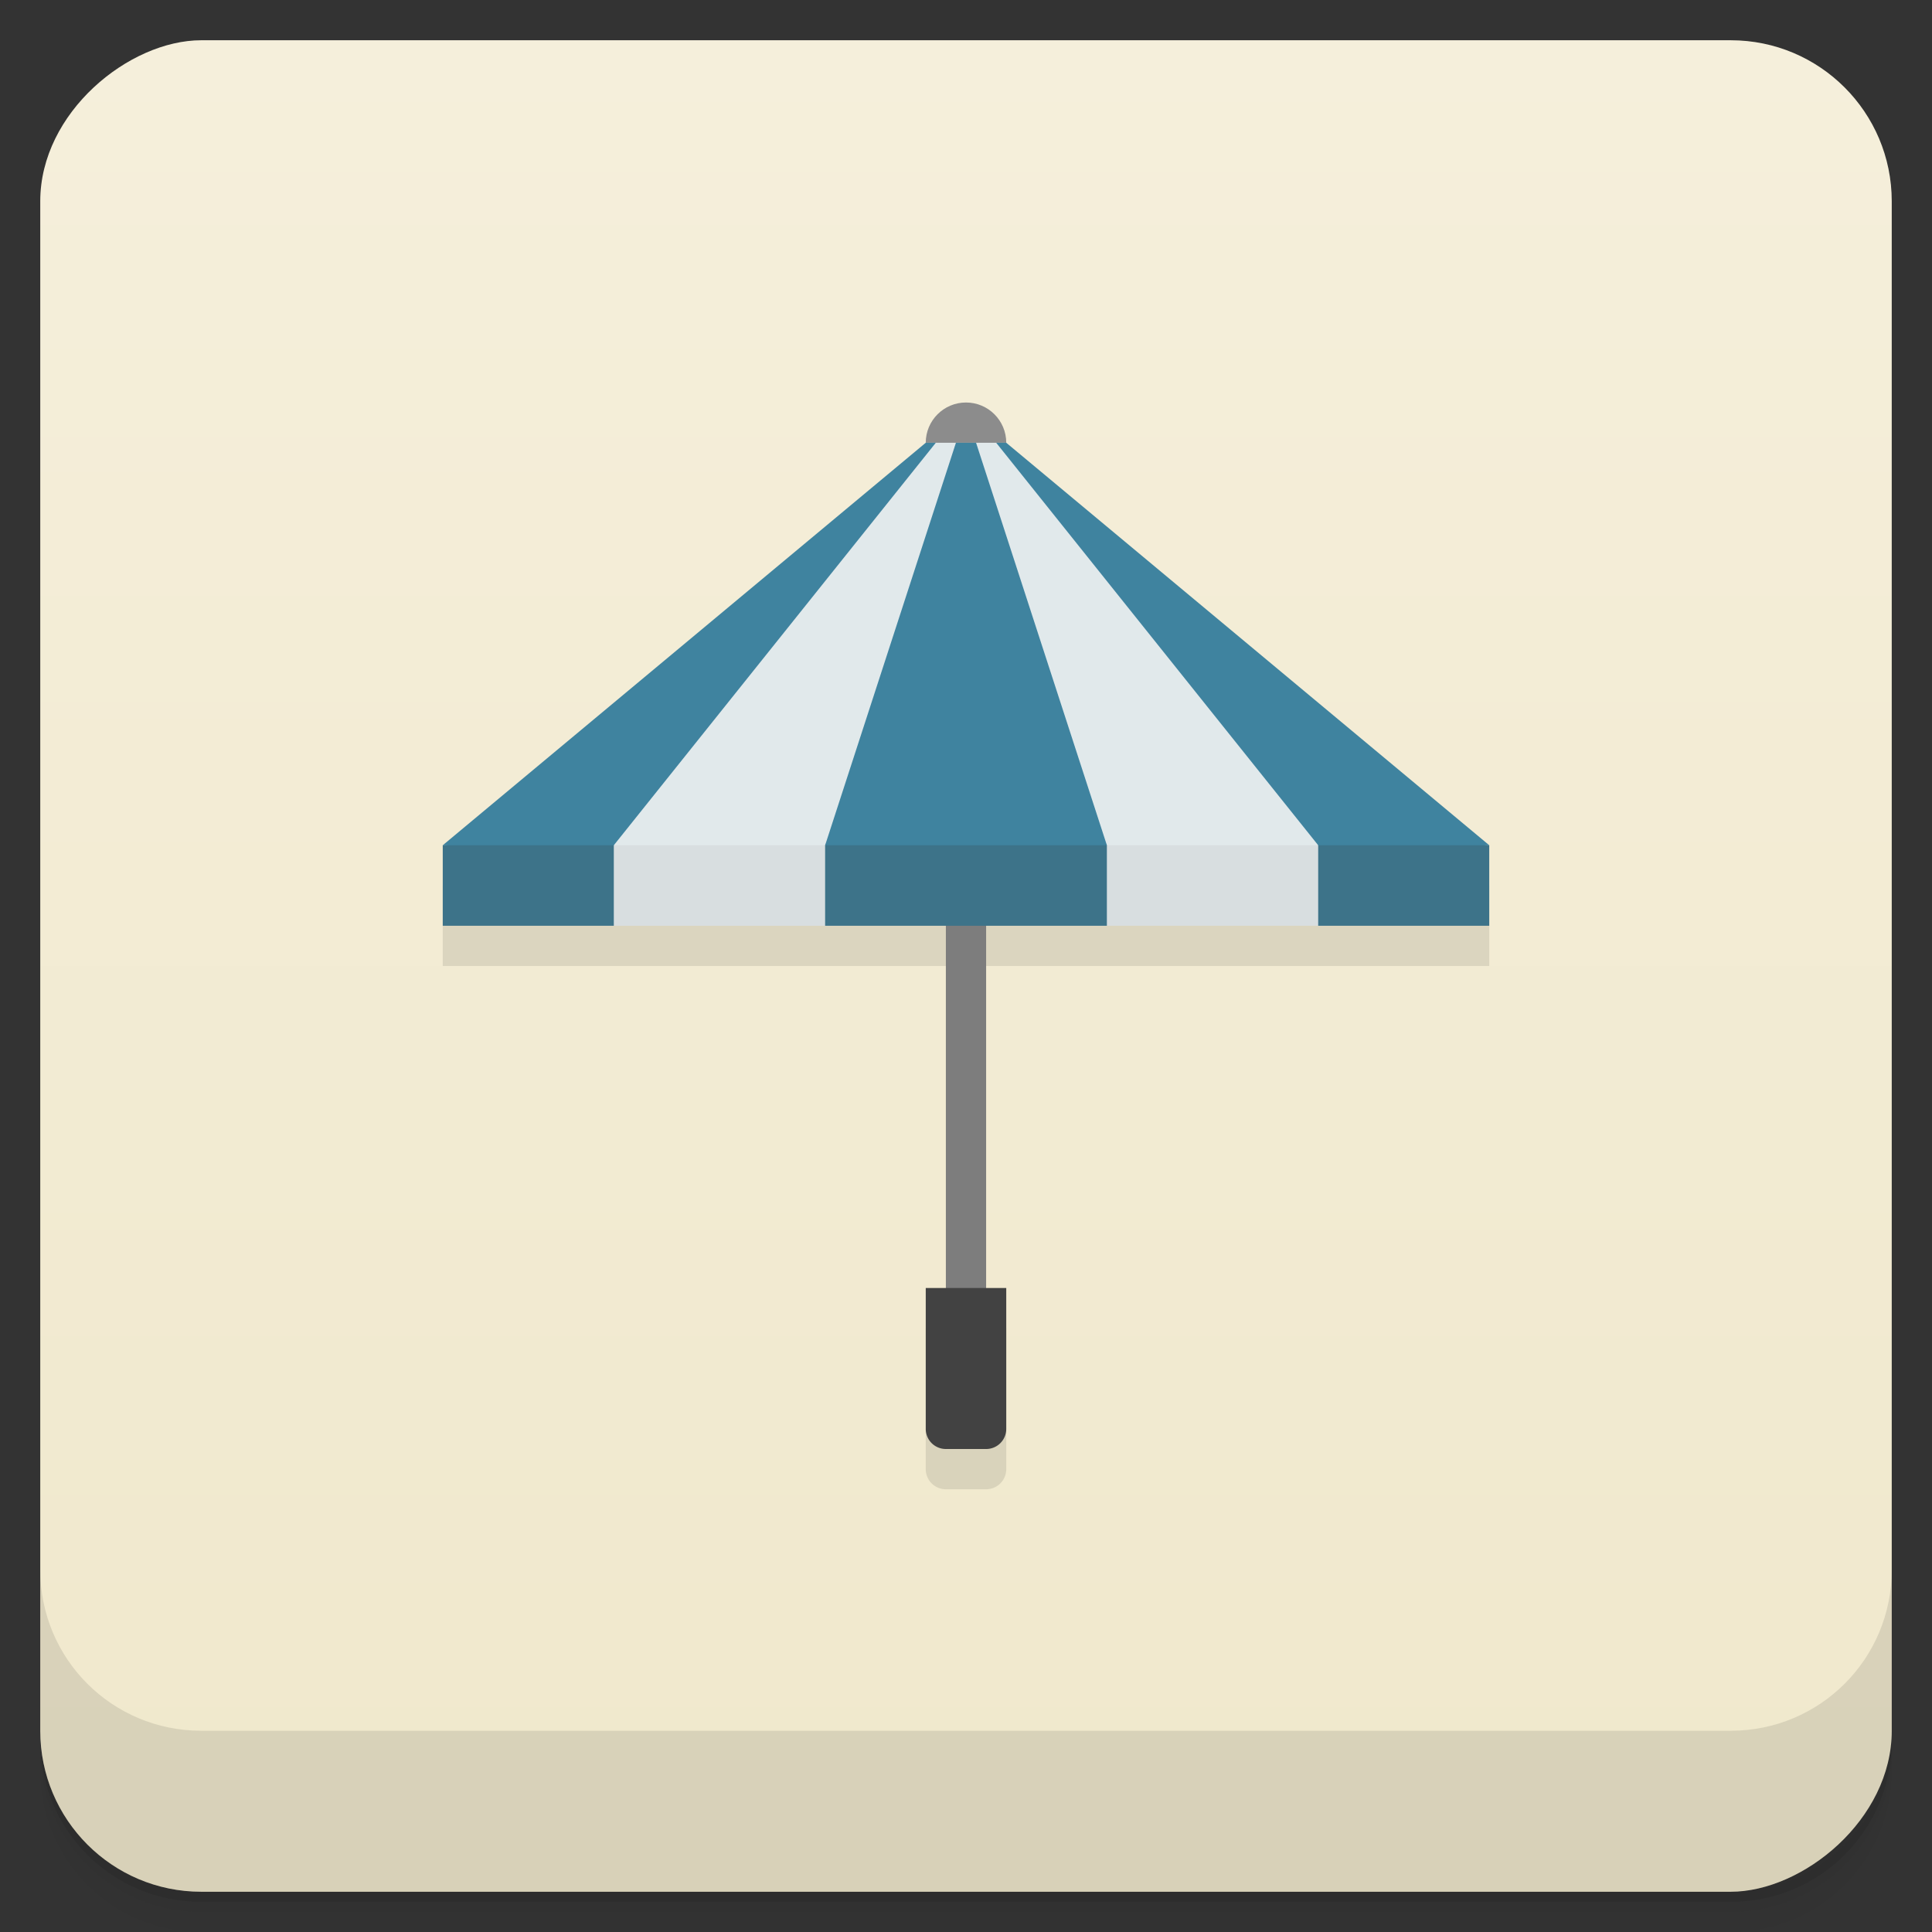 <svg width="48" height="48" viewBox="0 0 48 48" xmlns="http://www.w3.org/2000/svg">
  <rect x="0" y="0" width="48" height="48" fill="#333333" stroke="none"/>
  <defs>
    <linearGradient id="a" x1="-47" x2="-1" gradientUnits="userSpaceOnUse">
      <stop offset="0" stop-color="#f0e8cc"/>
      <stop offset="1" stop-color="#f5efdb"/>
    </linearGradient>
  </defs>
  <path d="M1 43v.25c0 2.216 1.784 4 4 4h38c2.216 0 4-1.784 4-4V43c0 2.216-1.784 4-4 4H5c-2.216 0-4-1.784-4-4zm0 .5v.5c0 2.216 1.784 4 4 4h38c2.216 0 4-1.784 4-4v-.5c0 2.216-1.784 4-4 4H5c-2.216 0-4-1.784-4-4z" opacity=".02"/>
  <path d="M1 43.25v.25c0 2.216 1.784 4 4 4h38c2.216 0 4-1.784 4-4v-.25c0 2.216-1.784 4-4 4H5c-2.216 0-4-1.784-4-4z" opacity=".05"/>
  <path d="M1 43v.25c0 2.216 1.784 4 4 4h38c2.216 0 4-1.784 4-4V43c0 2.216-1.784 4-4 4H5c-2.216 0-4-1.784-4-4z" opacity=".1"/>
  <rect transform="rotate(-90)" x="-47" y="1" width="46" height="46" rx="4" fill="url(#a)"/>
  <path d="M1 39v4c0 2.216 1.784 4 4 4h38c2.216 0 4-1.784 4-4v-4c0 2.216-1.784 4-4 4H5c-2.216 0-4-1.784-4-4z" opacity=".1"/>
  <path d="M24 11a1 1 0 0 0-1 1L11 22v2h12.5v9H23v3.5c0 .277.223.5.5.5h1c.277 0 .5-.223.5-.5V33h-.5v-9H37v-2L25 12a1 1 0 0 0-1-1z" fill-opacity=".098"/>
  <path d="M27 20.5h6V23h-6z" fill="#d8dee0"/>
  <path fill="#7d7d7d" d="M23.5 18h1v15h-1z"/>
  <path d="M25 32v3.5c0 .277-.223.5-.5.5h-1a.499.499 0 0 1-.5-.5V32z" fill="#424242"/>
  <circle cx="24" cy="11" r="1" fill="#8c8c8c"/>
  <path d="M15 21c2.032-.416 4.03-.349 6 0v2h-6z" fill="#d8dee0"/>
  <path d="M35 21H13l10-10h2z" fill-rule="evenodd" fill="#e1e9eb"/>
  <path d="M20.5 21c.5-1 6.5-1 7 0v2h-7z" fill="#3d7389"/>
  <path d="M27.5 21h-7l3.25-10h.5z" fill-rule="evenodd" fill="#3f839f"/>
  <path d="M11 21l4.25-.5V23H11z" fill="#3d7389"/>
  <path d="M15.25 21H11l12-10h.25z" fill-rule="evenodd" fill="#3f839f"/>
  <path d="M32.75 20.5L37 21v2h-4.25z" fill="#3d7389"/>
  <path d="M32.75 21H37L25 11h-.25" fill-rule="evenodd" fill="#3f839f"/>
</svg>
